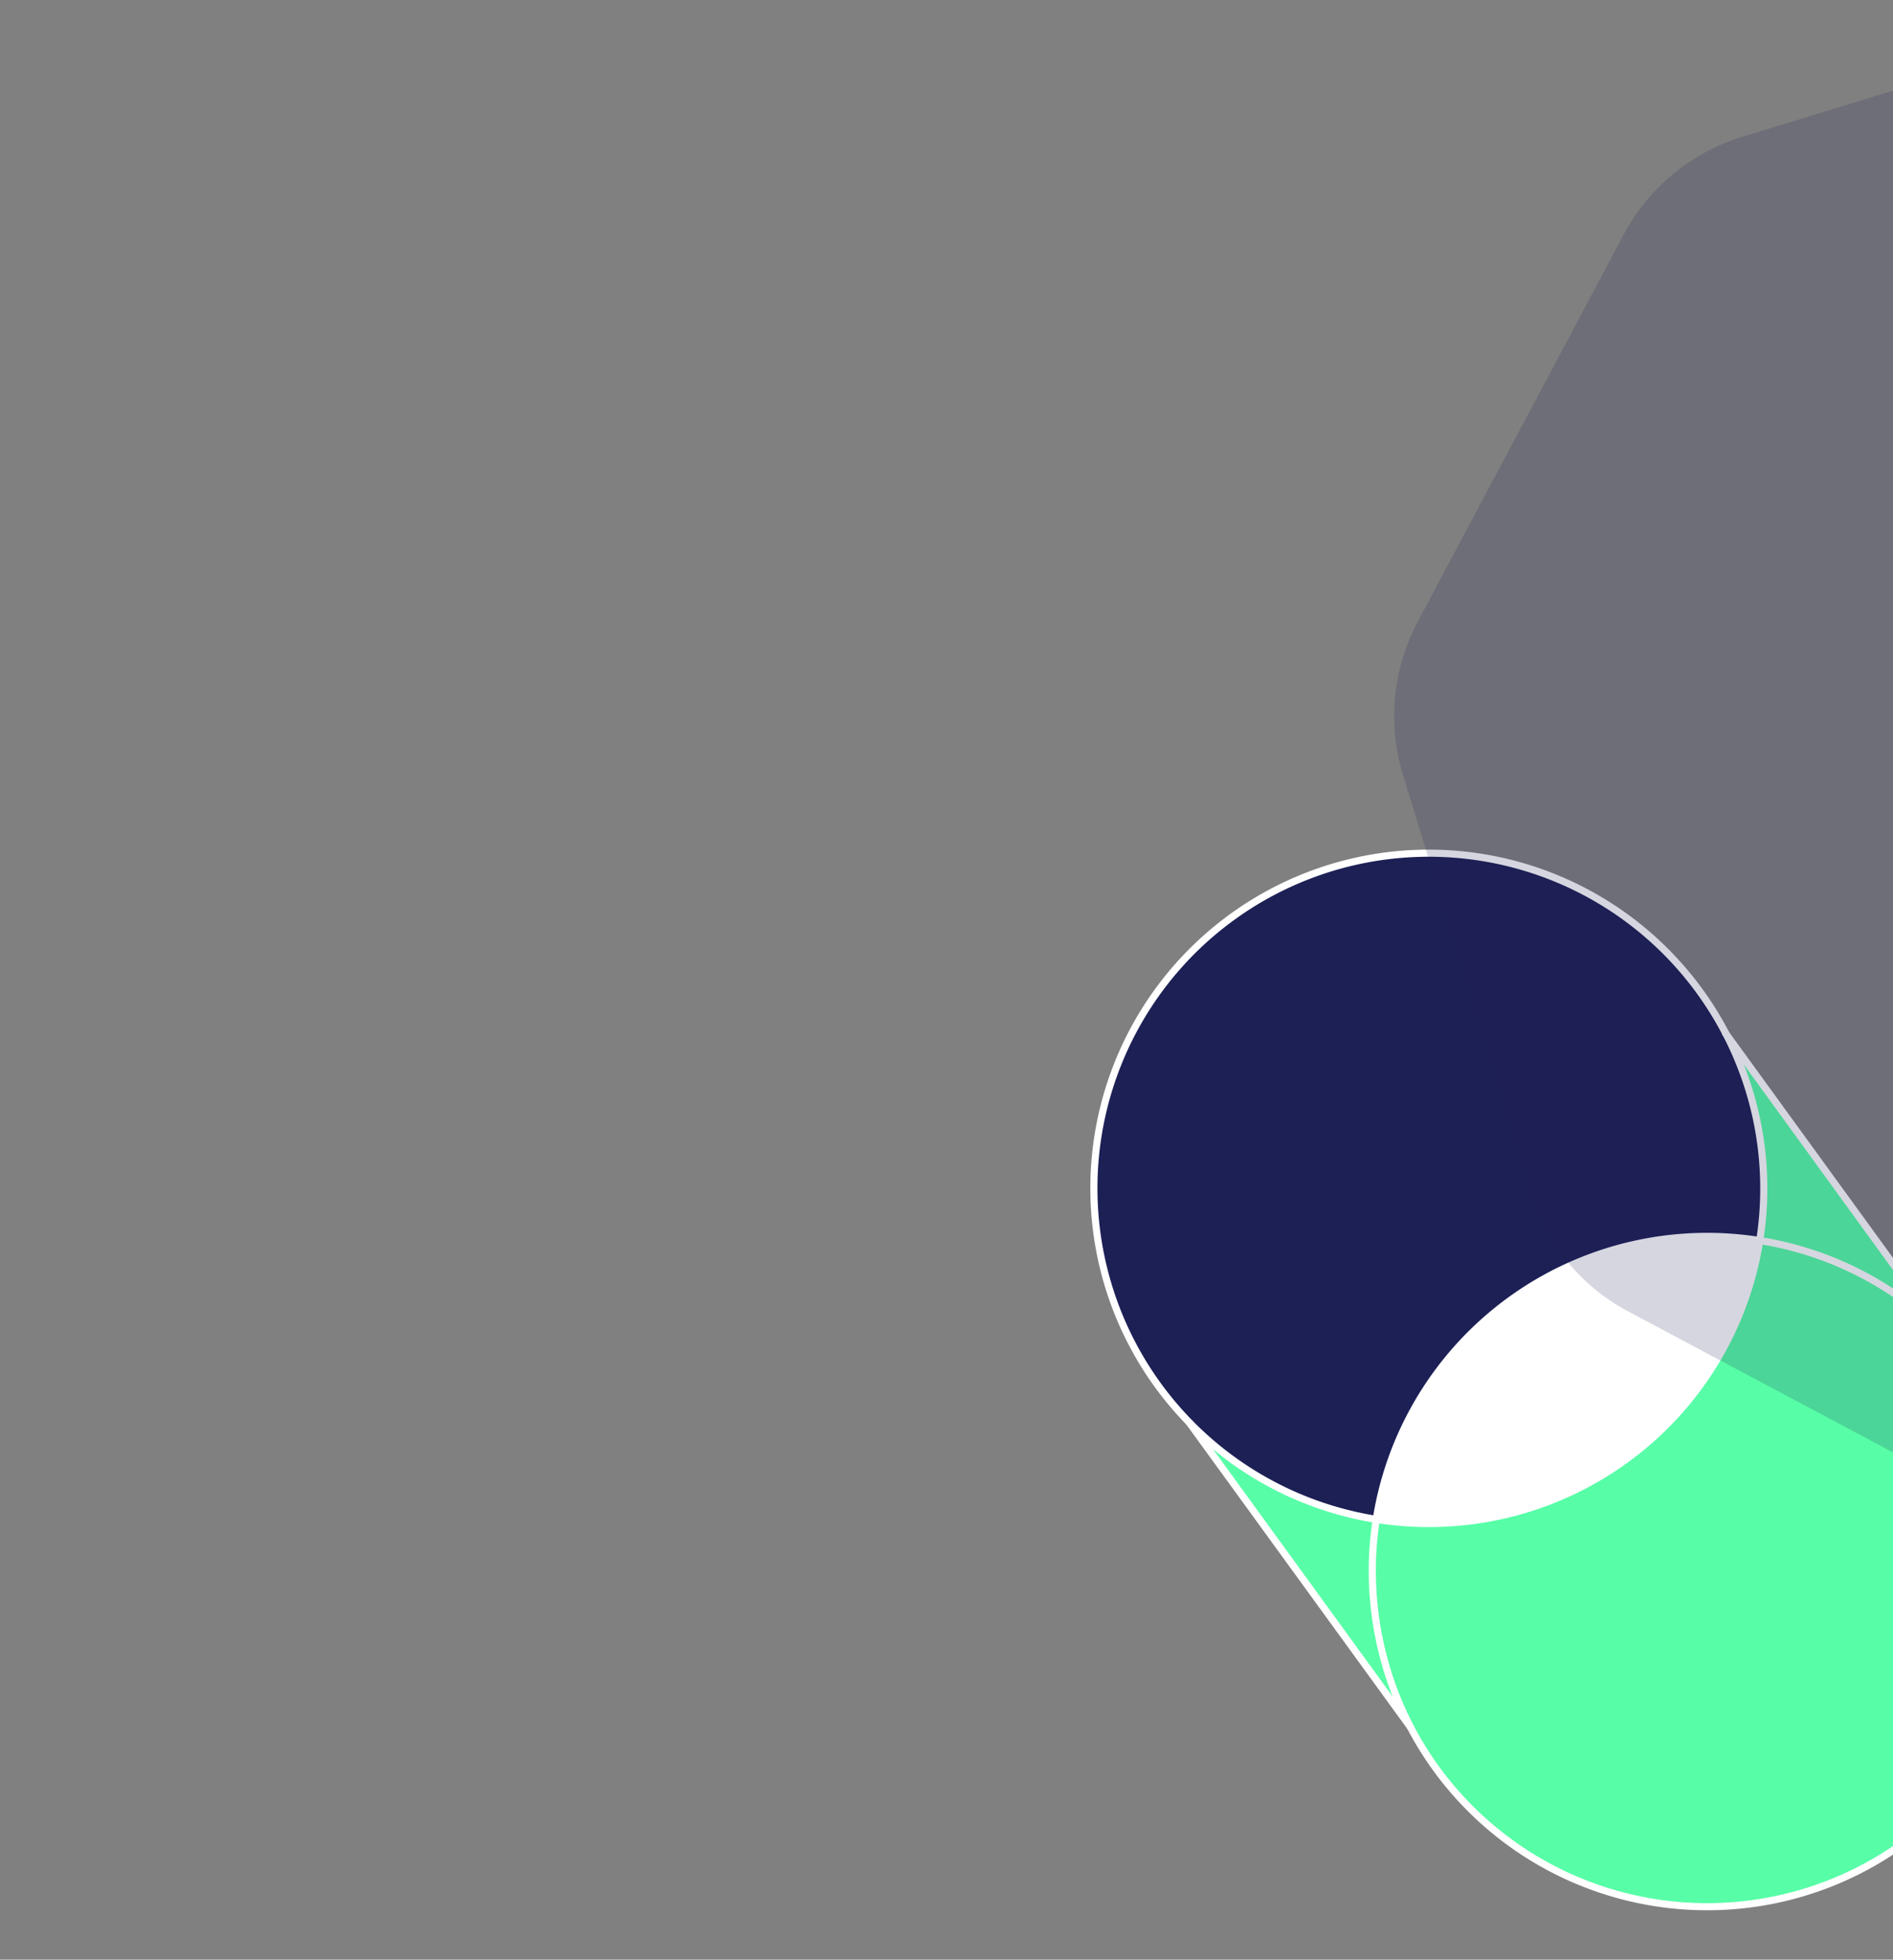 <svg class="svg-code" xmlns="http://www.w3.org/2000/svg" viewBox="2420 1232 266.123 275.332">
  <rect x="2420" y="1232" width="266.123" height="275.332" fill="#808080" stroke="none"/>
  <defs>
    <style>
      .cls-2-1 {
        fill: #57fea7;
      }

      .cls-2-2 {
        fill: #1d2055;
      }

      .cls-2-3 {
        fill: #fff;
      }

      .cls-2-4 {
        fill: none;
        stroke: #fff;
        stroke-miterlimit: 10;
      }

      .cls-2-5 {
        fill: rgba(29,32,85,0.18);
      }
    </style>
  </defs>
  <g id="Group_20" data-name="Group 20" transform="translate(1399)">
    <g id="XMLID_1_" transform="translate(1182.328 1344.449) rotate(9)">
      <g id="Group_12" data-name="Group 12" transform="translate(0.5 0.5)">
        <path id="Path_42" data-name="Path 42" class="cls-2-1" d="M143.86,78.1a47.095,47.095,0,1,1-74.66,38.22A47.122,47.122,0,0,0,116.325,69.2,47.684,47.684,0,0,1,143.86,78.1Z" transform="translate(-22.144 -22.144)"/>
        <path id="Path_43" data-name="Path 43" class="cls-2-1" d="M65.567,161.867,28.1,124.4a46.821,46.821,0,0,0,28.152,9.384A47.629,47.629,0,0,0,65.567,161.867Z" transform="translate(-9.195 -39.534)"/>
        <path id="Path_44" data-name="Path 44" class="cls-2-2" d="M85.914,20.158a46.877,46.877,0,0,1,8.836,27.4A47.122,47.122,0,0,0,47.625,94.681,46.669,46.669,0,0,1,19.473,85.3h0a47.078,47.078,0,1,1,66.44-65.139Z" transform="translate(-0.5 -0.5)"/>
        <path id="Path_45" data-name="Path 45" class="cls-2-3" d="M116.325,69.3A47.122,47.122,0,0,1,69.2,116.425,47.21,47.21,0,0,1,116.325,69.3Z" transform="translate(-22.144 -22.175)"/>
        <path id="Path_46" data-name="Path 46" class="cls-2-1" d="M125.2,29.2l36.3,36.3a46.719,46.719,0,0,0-27.535-8.9A46.821,46.821,0,0,0,125.2,29.2Z" transform="translate(-39.786 -9.542)"/>
      </g>
      <g id="Group_13" data-name="Group 13" transform="translate(0.5 0.5)">
        <path id="Path_47" data-name="Path 47" class="cls-2-4" d="M78.515,144.508A47.091,47.091,0,1,0,69.2,116.425,47.629,47.629,0,0,0,78.515,144.508Z" transform="translate(-22.144 -22.175)"/>
        <path id="Path_48" data-name="Path 48" class="cls-2-4" d="M19.4,85.366a47.071,47.071,0,0,0,66.44-65.139A47.078,47.078,0,1,0,19.4,85.366" transform="translate(-0.5 -0.5)"/>
        <path id="Path_49" data-name="Path 49" class="cls-2-4" d="M28.1,124.3v.068l37.467,37.467h.068" transform="translate(-9.195 -39.503)"/>
        <path id="Path_50" data-name="Path 50" class="cls-2-4" d="M124.2,28.2l.685.685,36.3,36.3.548.548" transform="translate(-39.471 -9.227)"/>
      </g>
    </g>
    <path id="Path_68" data-name="Path 68" class="cls-2-5" d="M19.7,168.1l-18-58.8A28.215,28.215,0,0,1,3.8,87.8L32.7,33.5A28.291,28.291,0,0,1,49.4,19.7l58.8-18a28.215,28.215,0,0,1,21.5,2.1L184,32.7a28.291,28.291,0,0,1,13.8,16.7l18,58.8a28.215,28.215,0,0,1-2.1,21.5L184.8,184a28.291,28.291,0,0,1-16.7,13.8l-58.8,18a28.215,28.215,0,0,1-21.5-2.1L33.5,184.8A27.946,27.946,0,0,1,19.7,168.1Z" transform="translate(1216.525 1231.525)"/>
  </g>
</svg>
